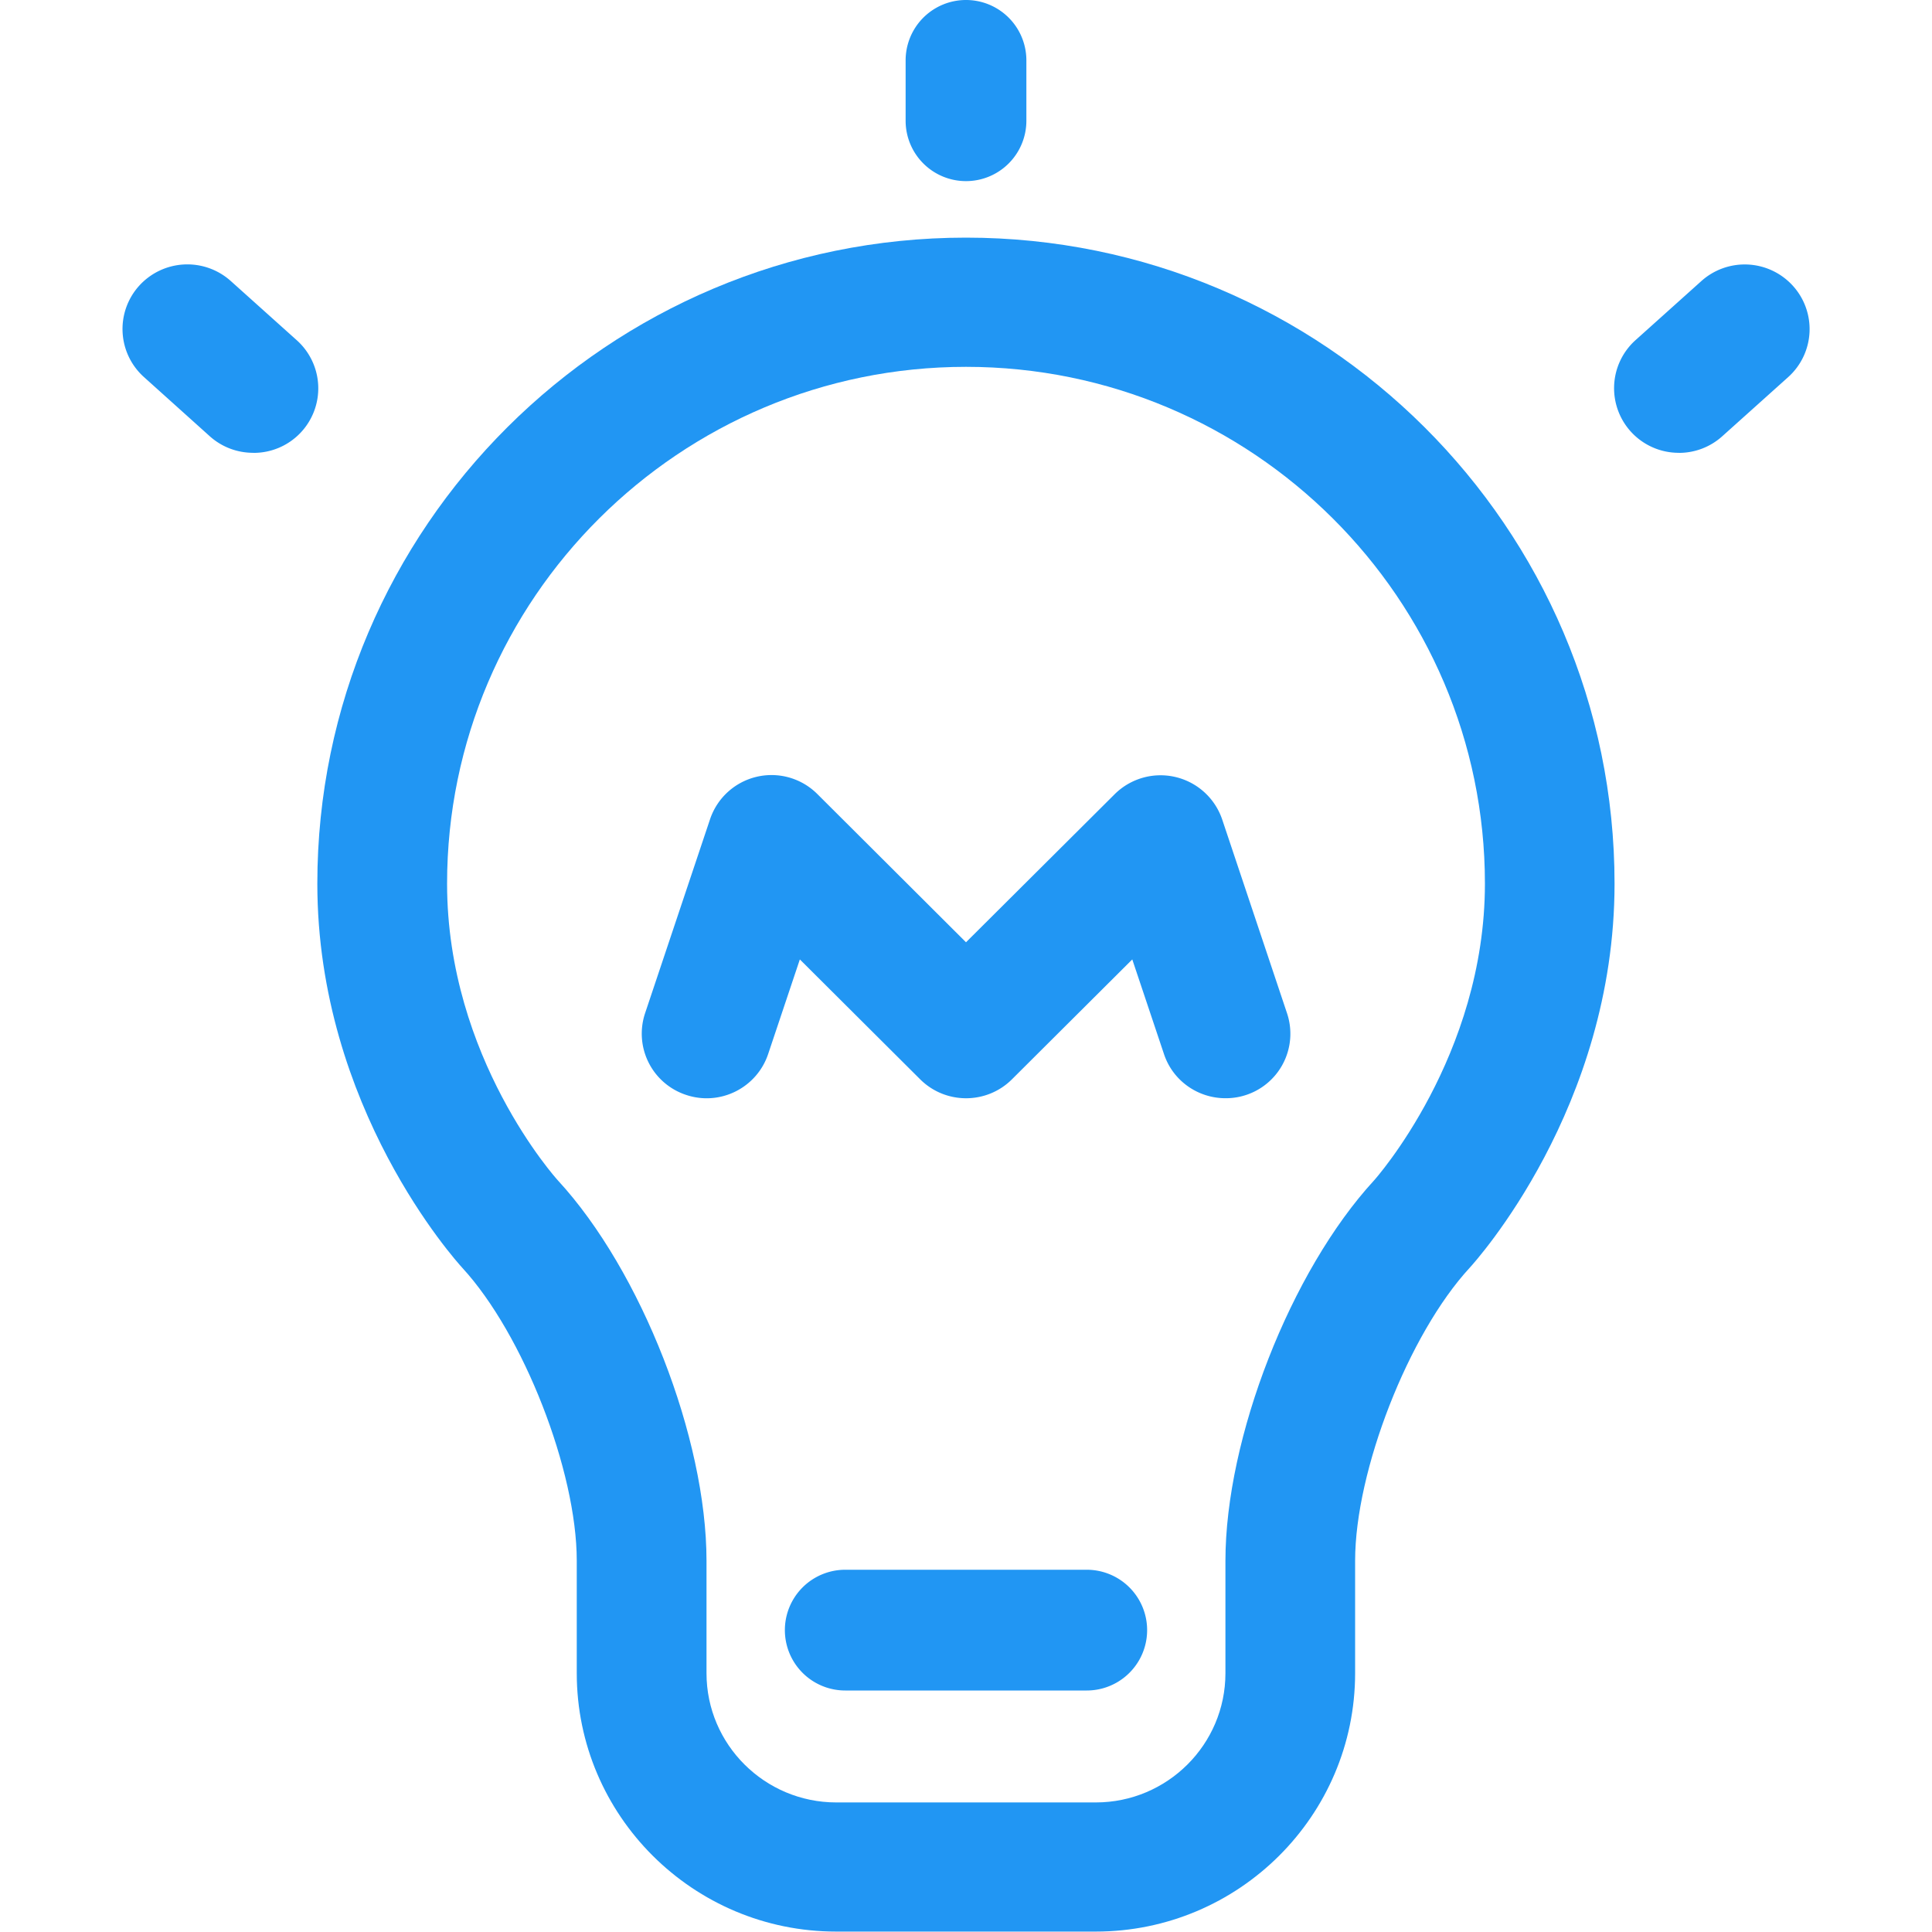 <?xml version="1.0" standalone="no"?><!DOCTYPE svg PUBLIC "-//W3C//DTD SVG 1.1//EN" "http://www.w3.org/Graphics/SVG/1.1/DTD/svg11.dtd"><svg t="1557200877087" class="icon" style="" viewBox="0 0 1024 1024" version="1.1" xmlns="http://www.w3.org/2000/svg" p-id="23492" xmlns:xlink="http://www.w3.org/1999/xlink" width="32" height="32"><defs><style type="text/css"></style></defs><path d="M580.768 1023.776H443.2c-75.84 0-137.504-61.44-137.504-136.96v-59.584c0-47.616-28.352-120.16-60.672-155.264-3.104-3.424-76.832-84.864-76.832-203.616 0-188.8 154.24-342.4 343.776-342.4 189.568 0 343.776 153.6 343.776 342.4 0 118.816-73.728 200.224-76.8 203.616-32.384 35.072-60.704 107.648-60.704 155.264v59.584c0 75.52-61.664 136.96-137.504 136.96zM512 194.432c-151.648 0-275.04 122.88-275.04 273.92 0 92.448 58.176 156.704 58.784 157.344 44.16 47.936 78.72 136.48 78.72 201.6v59.552c0 37.76 30.848 68.48 68.8 68.48h137.504c37.92 0 68.736-30.72 68.736-68.48v-59.552c0-65.12 34.592-153.6 78.72-201.6 0.544-0.576 58.816-65.92 58.816-157.344 0-151.04-123.392-273.92-275.04-273.92z" fill="#2196f3" p-id="23493"></path><path d="M649.504 582.08c-14.4 0-27.808-9.056-32.576-23.424l-16.8-50.144-63.776 63.552c-13.44 13.376-35.2 13.376-48.64 0l-63.776-63.552-16.8 50.144c-6.016 17.92-25.44 27.712-43.488 21.664a34.176 34.176 0 0 1-21.728-43.328l34.4-102.72a34.368 34.368 0 0 1 56.928-13.376L512 499.424l78.816-78.496a34.496 34.496 0 0 1 56.96 13.376l34.368 102.72a34.176 34.176 0 0 1-32.64 45.056zM889.824 240a34.24 34.24 0 0 1-23.04-59.648l34.944-31.36a34.432 34.432 0 0 1 48.544 2.496 34.176 34.176 0 0 1-2.496 48.384l-34.912 31.328a34.272 34.272 0 0 1-23.04 8.832zM134.208 240c-8.224 0-16.416-2.88-23.008-8.768L76.288 199.84a34.208 34.208 0 0 1-2.528-48.384 34.464 34.464 0 0 1 48.576-2.496l34.944 31.36a34.208 34.208 0 0 1-23.04 59.712zM512 96a32 32 0 0 1-32-32V32a32 32 0 0 1 64 0v32a32 32 0 0 1-32 32zM576 896h-128a32 32 0 1 1 0-64h128a32 32 0 1 1 0 64z" fill="#2196f3" p-id="23494"></path></svg>